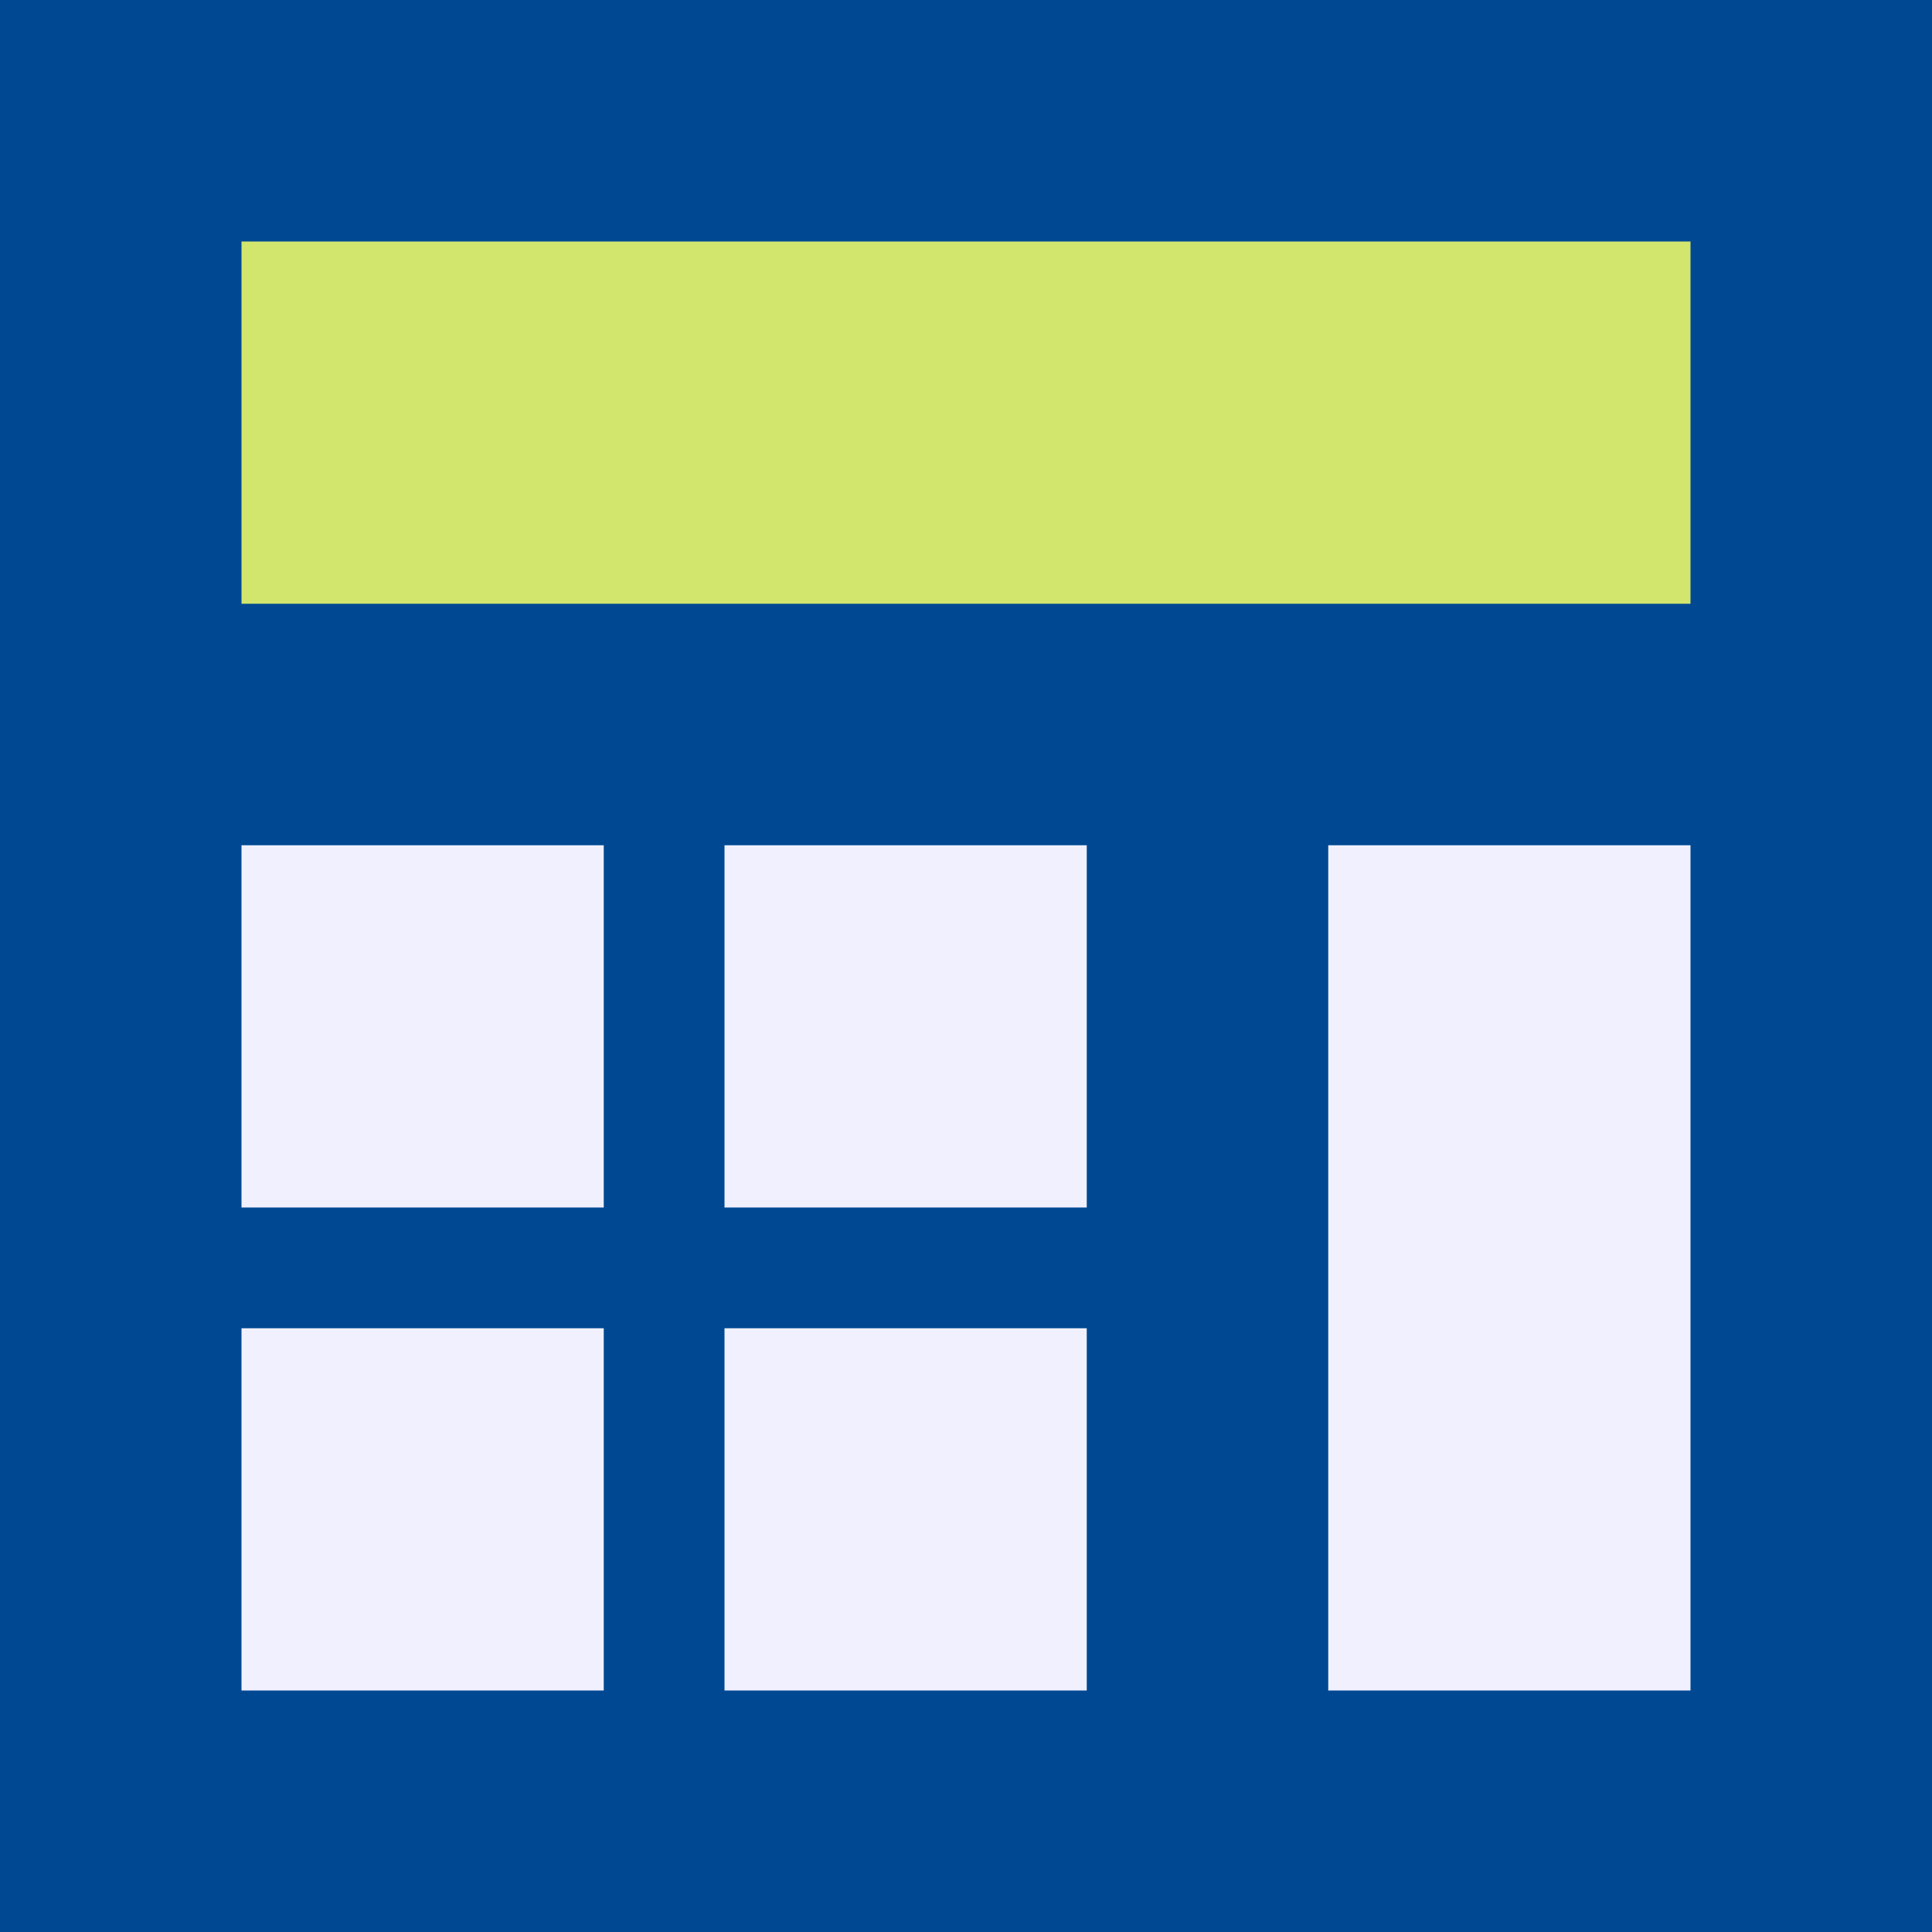 <?xml version="1.0" encoding="UTF-8"?>
<svg width="480" height="480" version="1.1" xmlns="http://www.w3.org/2000/svg">
 <g>
  <rect width="480" height="480" fill="#004992"/>
  <rect x="60" y="60" width="360" height="90" fill="#d2e66e"/>
  <g fill="#f0f0ff">
   <rect x="60" y="330" width="90" height="90" ry="0"/>
   <rect x="330" y="210" width="90" height="210" ry="0"/>
   <rect x="60" y="210" width="90" height="90" ry="0"/>
   <rect x="180" y="210" width="90" height="90" ry="0"/>
   <rect x="180" y="330" width="90" height="90" ry="0"/>
  </g>
 </g>
</svg>
